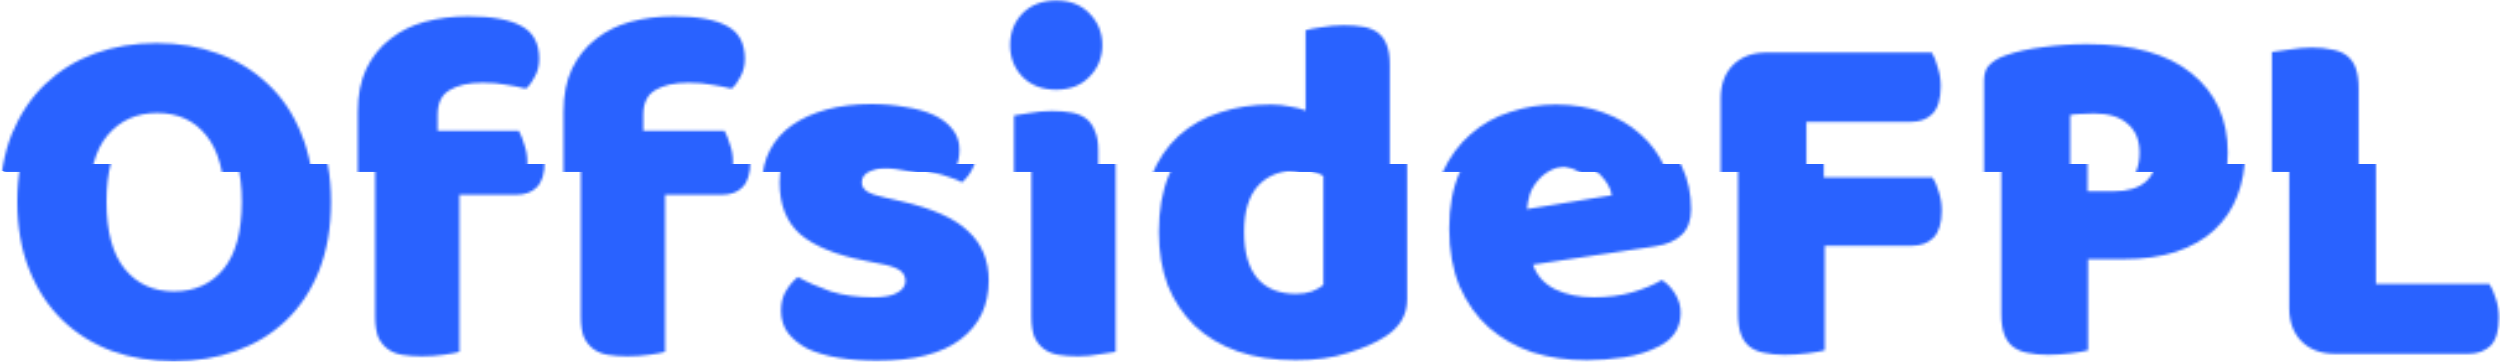 <svg width="1009" height="146" viewBox="0 0 1009 146" fill="none" xmlns="http://www.w3.org/2000/svg">
<mask id="mask0_23_125" style="mask-type:alpha" maskUnits="userSpaceOnUse" x="7" y="0" width="1002" height="146">
<path d="M7 81.4C7 71 8.6 61.8 11.8 53.8C15.133 45.8 19.6 39.133 25.2 33.8C30.933 28.333 37.6 24.2 45.2 21.4C52.933 18.6 61.267 17.2 70.2 17.2C79.133 17.2 87.4 18.6 95 21.4C102.733 24.2 109.467 28.333 115.2 33.8C120.933 39.133 125.4 45.8 128.6 53.8C131.933 61.8 133.6 71 133.6 81.4C133.6 91.8 132 101.067 128.8 109.2C125.6 117.2 121.133 123.933 115.4 129.4C109.8 134.733 103.133 138.8 95.4 141.6C87.667 144.4 79.267 145.8 70.2 145.8C61.133 145.8 52.733 144.4 45 141.6C37.267 138.667 30.6 134.467 25 129C19.4 123.533 15 116.8 11.8 108.8C8.6 100.8 7 91.667 7 81.4ZM43 81.4C43 93.533 45.467 102.6 50.4 108.6C55.333 114.6 61.933 117.6 70.2 117.6C78.6 117.6 85.267 114.6 90.2 108.6C95.133 102.6 97.6 93.533 97.6 81.4C97.6 69.4 95.133 60.4 90.2 54.4C85.4 48.4 78.8 45.4 70.4 45.4C62.133 45.4 55.467 48.4 50.4 54.4C45.467 60.267 43 69.267 43 81.4ZM151.425 45C151.425 38.2 152.558 32.4 154.825 27.6C157.225 22.667 160.425 18.667 164.425 15.6C168.425 12.4 173.092 10.067 178.425 8.6C183.892 7.133 189.692 6.4 195.825 6.4C205.692 6.4 212.958 7.733 217.625 10.4C222.292 12.933 224.625 17.333 224.625 23.6C224.625 26.267 224.025 28.667 222.825 30.8C221.758 32.933 220.558 34.533 219.225 35.6C216.692 34.933 214.025 34.4 211.225 34C208.558 33.467 205.425 33.2 201.825 33.2C196.092 33.2 191.625 34.2 188.425 36.2C185.225 38.067 183.625 41.4 183.625 46.2V52.6H216.425C217.225 54.067 217.958 55.933 218.625 58.2C219.425 60.333 219.825 62.733 219.825 65.4C219.825 70.067 218.758 73.467 216.625 75.6C214.625 77.6 211.892 78.6 208.425 78.6H185.425V142C184.092 142.4 181.958 142.8 179.025 143.2C176.225 143.6 173.292 143.8 170.225 143.8C167.292 143.8 164.625 143.6 162.225 143.2C159.958 142.8 158.025 142 156.425 140.8C154.825 139.6 153.558 138 152.625 136C151.825 133.867 151.425 131.133 151.425 127.8V45ZM234.433 45C234.433 38.2 235.566 32.4 237.833 27.6C240.233 22.667 243.433 18.667 247.433 15.6C251.433 12.4 256.099 10.067 261.433 8.6C266.899 7.133 272.699 6.4 278.833 6.4C288.699 6.4 295.966 7.733 300.633 10.4C305.299 12.933 307.633 17.333 307.633 23.6C307.633 26.267 307.033 28.667 305.833 30.8C304.766 32.933 303.566 34.533 302.233 35.6C299.699 34.933 297.033 34.4 294.233 34C291.566 33.467 288.433 33.2 284.833 33.2C279.099 33.2 274.633 34.2 271.433 36.2C268.233 38.067 266.633 41.4 266.633 46.2V52.6H299.433C300.233 54.067 300.966 55.933 301.633 58.2C302.433 60.333 302.833 62.733 302.833 65.4C302.833 70.067 301.766 73.467 299.633 75.6C297.633 77.6 294.899 78.6 291.433 78.6H268.433V142C267.099 142.4 264.966 142.8 262.033 143.2C259.233 143.6 256.299 143.8 253.233 143.8C250.299 143.8 247.633 143.6 245.233 143.2C242.966 142.8 241.033 142 239.433 140.8C237.833 139.6 236.566 138 235.633 136C234.833 133.867 234.433 131.133 234.433 127.8V45ZM399.041 113.2C399.041 123.333 395.241 131.267 387.641 137C380.041 142.733 368.841 145.6 354.041 145.6C348.441 145.6 343.241 145.2 338.441 144.4C333.641 143.6 329.507 142.4 326.041 140.8C322.707 139.067 320.041 136.933 318.041 134.4C316.174 131.867 315.241 128.867 315.241 125.4C315.241 122.2 315.907 119.533 317.241 117.4C318.574 115.133 320.174 113.267 322.041 111.8C325.907 113.933 330.307 115.867 335.241 117.6C340.307 119.2 346.107 120 352.641 120C356.774 120 359.907 119.4 362.041 118.2C364.307 117 365.441 115.4 365.441 113.4C365.441 111.533 364.641 110.067 363.041 109C361.441 107.933 358.774 107.067 355.041 106.4L349.041 105.2C337.441 102.933 328.774 99.4 323.041 94.6C317.441 89.667 314.641 82.667 314.641 73.6C314.641 68.667 315.707 64.2 317.841 60.2C319.974 56.2 322.974 52.867 326.841 50.2C330.707 47.533 335.307 45.467 340.641 44C346.107 42.533 352.107 41.8 358.641 41.8C363.574 41.8 368.174 42.2 372.441 43C376.841 43.667 380.641 44.733 383.841 46.2C387.041 47.667 389.574 49.6 391.441 52C393.307 54.267 394.241 57 394.241 60.2C394.241 63.267 393.641 65.933 392.441 68.2C391.374 70.333 389.974 72.133 388.241 73.6C387.174 72.933 385.574 72.267 383.441 71.6C381.307 70.8 378.974 70.133 376.441 69.6C373.907 68.933 371.307 68.4 368.641 68C366.107 67.6 363.774 67.4 361.641 67.4C357.241 67.4 353.841 67.933 351.441 69C349.041 69.933 347.841 71.467 347.841 73.6C347.841 75.067 348.507 76.267 349.841 77.2C351.174 78.133 353.707 79 357.441 79.8L363.641 81.2C376.441 84.133 385.507 88.2 390.841 93.4C396.307 98.467 399.041 105.067 399.041 113.2ZM414.678 18C414.678 12.933 416.345 8.667 419.678 5.2C423.145 1.733 427.678 0 433.278 0C438.878 0 443.345 1.733 446.678 5.2C450.145 8.667 451.878 12.933 451.878 18C451.878 23.067 450.145 27.333 446.678 30.8C443.345 34.267 438.878 36 433.278 36C427.678 36 423.145 34.267 419.678 30.8C416.345 27.333 414.678 23.067 414.678 18ZM450.278 142C448.811 142.267 446.611 142.6 443.678 143C440.878 143.533 438.011 143.8 435.078 143.8C432.145 143.8 429.478 143.6 427.078 143.2C424.811 142.8 422.878 142 421.278 140.8C419.678 139.6 418.411 138 417.478 136C416.678 133.867 416.278 131.133 416.278 127.8V46.4C417.745 46.133 419.878 45.8 422.678 45.4C425.611 44.867 428.545 44.6 431.478 44.6C434.411 44.6 437.011 44.8 439.278 45.2C441.678 45.6 443.678 46.4 445.278 47.6C446.878 48.8 448.078 50.467 448.878 52.6C449.811 54.6 450.278 57.267 450.278 60.6V142ZM467.723 93.6C467.723 84.8 469.057 77.2 471.723 70.8C474.39 64.267 478.057 58.867 482.723 54.6C487.523 50.333 493.057 47.2 499.323 45.2C505.723 43.067 512.59 42 519.923 42C522.59 42 525.19 42.267 527.723 42.8C530.257 43.2 532.323 43.733 533.923 44.4V12C535.257 11.6 537.39 11.2 540.323 10.8C543.257 10.267 546.257 10 549.323 10C552.257 10 554.857 10.2 557.123 10.6C559.523 11 561.523 11.8 563.123 13C564.723 14.2 565.923 15.867 566.723 18C567.523 20 567.923 22.667 567.923 26V120.8C567.923 127.067 564.99 132.067 559.123 135.8C555.257 138.333 550.257 140.533 544.123 142.4C537.99 144.4 530.923 145.4 522.923 145.4C514.257 145.4 506.457 144.2 499.523 141.8C492.723 139.4 486.923 135.933 482.123 131.4C477.457 126.867 473.857 121.467 471.323 115.2C468.923 108.8 467.723 101.6 467.723 93.6ZM524.523 68.6C517.323 68.6 511.79 70.667 507.923 74.8C504.057 78.933 502.123 85.2 502.123 93.6C502.123 101.867 503.923 108.133 507.523 112.4C511.123 116.533 516.323 118.6 523.123 118.6C525.523 118.6 527.657 118.267 529.523 117.6C531.523 116.8 533.057 115.933 534.123 115V71C531.457 69.4 528.257 68.6 524.523 68.6ZM640.511 145.4C632.644 145.4 625.311 144.333 618.511 142.2C611.844 139.933 605.978 136.6 600.911 132.2C595.978 127.8 592.044 122.267 589.111 115.6C586.311 108.933 584.911 101.133 584.911 92.2C584.911 83.4 586.311 75.867 589.111 69.6C592.044 63.2 595.844 58 600.511 54C605.178 49.867 610.511 46.867 616.511 45C622.511 43 628.644 42 634.911 42C641.978 42 648.378 43.067 654.111 45.2C659.978 47.333 664.978 50.267 669.111 54C673.378 57.733 676.644 62.2 678.911 67.4C681.311 72.6 682.511 78.267 682.511 84.4C682.511 88.933 681.244 92.4 678.711 94.8C676.178 97.2 672.644 98.733 668.111 99.4L618.711 106.8C620.178 111.2 623.178 114.533 627.711 116.8C632.244 118.933 637.444 120 643.311 120C648.778 120 653.911 119.333 658.711 118C663.644 116.533 667.644 114.867 670.711 113C672.844 114.333 674.644 116.2 676.111 118.6C677.578 121 678.311 123.533 678.311 126.2C678.311 132.2 675.511 136.667 669.911 139.6C665.644 141.867 660.844 143.4 655.511 144.2C650.178 145 645.178 145.4 640.511 145.4ZM634.911 66.8C631.711 66.8 628.911 67.333 626.511 68.4C624.244 69.467 622.378 70.867 620.911 72.6C619.444 74.2 618.311 76.067 617.511 78.2C616.844 80.2 616.444 82.267 616.311 84.4L650.511 78.8C650.111 76.133 648.644 73.467 646.111 70.8C643.578 68.133 639.844 66.8 634.911 66.8ZM786.677 21C787.61 22.467 788.41 24.467 789.077 27C789.877 29.4 790.277 31.933 790.277 34.6C790.277 39.8 789.143 43.533 786.877 45.8C784.743 47.933 781.81 49 778.077 49H736.077V71.6H779.877C780.943 73.067 781.81 75 782.477 77.4C783.277 79.8 783.677 82.333 783.677 85C783.677 90.067 782.543 93.733 780.277 96C778.143 98.133 775.21 99.2 771.477 99.2H736.477V141.4C735.01 141.8 732.677 142.2 729.477 142.6C726.41 143 723.343 143.2 720.277 143.2C717.21 143.2 714.477 142.933 712.077 142.4C709.81 142 707.877 141.2 706.277 140C704.677 138.8 703.477 137.133 702.677 135C701.877 132.867 701.477 130.067 701.477 126.6V39.6C701.477 33.867 703.143 29.333 706.477 26C709.81 22.667 714.343 21 720.077 21H786.677ZM853.127 77.2C858.727 77.2 862.993 75.933 865.927 73.4C868.993 70.733 870.527 66.733 870.527 61.4C870.527 56.333 868.927 52.467 865.727 49.8C862.66 47 858.127 45.6 852.127 45.6C849.993 45.6 848.193 45.667 846.727 45.8C845.393 45.8 843.993 45.933 842.527 46.2V77.2H853.127ZM842.727 141.4C841.26 141.8 838.927 142.2 835.727 142.6C832.66 143 829.593 143.2 826.527 143.2C823.46 143.2 820.727 142.933 818.327 142.4C816.06 142 814.127 141.2 812.527 140C810.927 138.8 809.727 137.133 808.927 135C808.127 132.867 807.727 130.067 807.727 126.6V32.4C807.727 29.6 808.46 27.467 809.927 26C811.527 24.4 813.66 23.133 816.327 22.2C820.86 20.6 825.993 19.467 831.727 18.8C837.593 18 843.46 17.6 849.327 17.6C867.727 17.6 881.793 21.533 891.527 29.4C901.26 37.267 906.127 47.933 906.127 61.4C906.127 67.933 905.06 73.867 902.927 79.2C900.927 84.4 897.86 88.933 893.727 92.8C889.727 96.533 884.593 99.467 878.327 101.6C872.193 103.6 865.06 104.6 856.927 104.6H842.727V141.4ZM942.538 142.8C936.804 142.8 932.271 141.133 928.938 137.8C925.604 134.467 923.938 129.933 923.938 124.2V20.8C925.404 20.533 927.738 20.2 930.938 19.8C934.138 19.267 937.204 19 940.138 19C943.204 19 945.871 19.267 948.138 19.8C950.538 20.2 952.538 21 954.138 22.2C955.738 23.4 956.938 25.067 957.738 27.2C958.538 29.333 958.938 32.133 958.938 35.6V114.6H1004.74C1005.67 116.067 1006.54 118.067 1007.34 120.6C1008.14 123 1008.54 125.533 1008.54 128.2C1008.54 133.533 1007.4 137.333 1005.14 139.6C1002.87 141.733 999.871 142.8 996.138 142.8H942.538Z" fill="white"/>
</mask>
<g mask="url(#mask0_23_125)">
<path d="M1014 66.2H0V166.2H1014V66.2Z" fill="#2962FF"/>
</g>
<mask id="mask1_23_125" style="mask-type:alpha" maskUnits="userSpaceOnUse" x="0" y="0" width="1002" height="146">
<path d="M0 81.6C0 71.2 1.6 62 4.8 54C8.133 46 12.6 39.333 18.2 34C23.933 28.533 30.6 24.4 38.2 21.6C45.933 18.8 54.267 17.4 63.2 17.4C72.133 17.4 80.4 18.8 88 21.6C95.733 24.4 102.467 28.533 108.2 34C113.933 39.333 118.4 46 121.6 54C124.933 62 126.6 71.2 126.6 81.6C126.6 92 125 101.267 121.8 109.4C118.6 117.4 114.133 124.133 108.4 129.6C102.8 134.933 96.133 139 88.4 141.8C80.667 144.6 72.267 146 63.2 146C54.133 146 45.733 144.6 38 141.8C30.267 138.867 23.6 134.667 18 129.2C12.4 123.733 8 117 4.8 109C1.6 101 0 91.867 0 81.6ZM36 81.6C36 93.733 38.467 102.8 43.4 108.8C48.333 114.8 54.933 117.8 63.2 117.8C71.6 117.8 78.267 114.8 83.2 108.8C88.133 102.8 90.6 93.733 90.6 81.6C90.6 69.6 88.133 60.6 83.2 54.6C78.4 48.6 71.8 45.6 63.4 45.6C55.133 45.6 48.467 48.6 43.4 54.6C38.467 60.467 36 69.467 36 81.6ZM144.425 45.2C144.425 38.4 145.558 32.6 147.825 27.8C150.225 22.867 153.425 18.867 157.425 15.8C161.425 12.6 166.092 10.267 171.425 8.8C176.892 7.333 182.692 6.6 188.825 6.6C198.692 6.6 205.958 7.933 210.625 10.6C215.292 13.133 217.625 17.533 217.625 23.8C217.625 26.467 217.025 28.867 215.825 31C214.758 33.133 213.558 34.733 212.225 35.8C209.692 35.133 207.025 34.6 204.225 34.2C201.558 33.667 198.425 33.4 194.825 33.4C189.092 33.4 184.625 34.4 181.425 36.4C178.225 38.267 176.625 41.6 176.625 46.4V52.8H209.425C210.225 54.267 210.958 56.133 211.625 58.4C212.425 60.533 212.825 62.933 212.825 65.6C212.825 70.267 211.758 73.667 209.625 75.8C207.625 77.8 204.892 78.8 201.425 78.8H178.425V142.2C177.092 142.6 174.958 143 172.025 143.4C169.225 143.8 166.292 144 163.225 144C160.292 144 157.625 143.8 155.225 143.4C152.958 143 151.025 142.2 149.425 141C147.825 139.8 146.558 138.2 145.625 136.2C144.825 134.067 144.425 131.333 144.425 128V45.2ZM227.433 45.2C227.433 38.4 228.566 32.6 230.833 27.8C233.233 22.867 236.433 18.867 240.433 15.8C244.433 12.6 249.099 10.267 254.433 8.8C259.899 7.333 265.699 6.6 271.833 6.6C281.699 6.6 288.966 7.933 293.633 10.6C298.299 13.133 300.633 17.533 300.633 23.8C300.633 26.467 300.033 28.867 298.833 31C297.766 33.133 296.566 34.733 295.233 35.8C292.699 35.133 290.033 34.6 287.233 34.2C284.566 33.667 281.433 33.4 277.833 33.4C272.099 33.4 267.633 34.4 264.433 36.4C261.233 38.267 259.633 41.6 259.633 46.4V52.8H292.433C293.233 54.267 293.966 56.133 294.633 58.4C295.433 60.533 295.833 62.933 295.833 65.6C295.833 70.267 294.766 73.667 292.633 75.8C290.633 77.8 287.899 78.8 284.433 78.8H261.433V142.2C260.099 142.6 257.966 143 255.033 143.4C252.233 143.8 249.299 144 246.233 144C243.299 144 240.633 143.8 238.233 143.4C235.966 143 234.033 142.2 232.433 141C230.833 139.8 229.566 138.2 228.633 136.2C227.833 134.067 227.433 131.333 227.433 128V45.2ZM392.041 113.4C392.041 123.533 388.241 131.467 380.641 137.2C373.041 142.933 361.841 145.8 347.041 145.8C341.441 145.8 336.241 145.4 331.441 144.6C326.641 143.8 322.507 142.6 319.041 141C315.707 139.267 313.041 137.133 311.041 134.6C309.174 132.067 308.241 129.067 308.241 125.6C308.241 122.4 308.907 119.733 310.241 117.6C311.574 115.333 313.174 113.467 315.041 112C318.907 114.133 323.307 116.067 328.241 117.8C333.307 119.4 339.107 120.2 345.641 120.2C349.774 120.2 352.907 119.6 355.041 118.4C357.307 117.2 358.441 115.6 358.441 113.6C358.441 111.733 357.641 110.267 356.041 109.2C354.441 108.133 351.774 107.267 348.041 106.6L342.041 105.4C330.441 103.133 321.774 99.6 316.041 94.8C310.441 89.867 307.641 82.867 307.641 73.8C307.641 68.867 308.707 64.4 310.841 60.4C312.974 56.4 315.974 53.067 319.841 50.4C323.707 47.733 328.307 45.667 333.641 44.2C339.107 42.733 345.107 42 351.641 42C356.574 42 361.174 42.4 365.441 43.2C369.841 43.867 373.641 44.933 376.841 46.4C380.041 47.867 382.574 49.8 384.441 52.2C386.307 54.467 387.241 57.2 387.241 60.4C387.241 63.467 386.641 66.133 385.441 68.4C384.374 70.533 382.974 72.333 381.241 73.8C380.174 73.133 378.574 72.467 376.441 71.8C374.307 71 371.974 70.333 369.441 69.8C366.907 69.133 364.307 68.6 361.641 68.2C359.107 67.8 356.774 67.6 354.641 67.6C350.241 67.6 346.841 68.133 344.441 69.2C342.041 70.133 340.841 71.667 340.841 73.8C340.841 75.267 341.507 76.467 342.841 77.4C344.174 78.333 346.707 79.2 350.441 80L356.641 81.4C369.441 84.333 378.507 88.4 383.841 93.6C389.307 98.667 392.041 105.267 392.041 113.4ZM407.678 18.2C407.678 13.133 409.345 8.867 412.678 5.4C416.145 1.933 420.678 0.2 426.278 0.2C431.878 0.2 436.345 1.933 439.678 5.4C443.145 8.867 444.878 13.133 444.878 18.2C444.878 23.267 443.145 27.533 439.678 31C436.345 34.467 431.878 36.2 426.278 36.2C420.678 36.2 416.145 34.467 412.678 31C409.345 27.533 407.678 23.267 407.678 18.2ZM443.278 142.2C441.811 142.467 439.611 142.8 436.678 143.2C433.878 143.733 431.011 144 428.078 144C425.145 144 422.478 143.8 420.078 143.4C417.811 143 415.878 142.2 414.278 141C412.678 139.8 411.411 138.2 410.478 136.2C409.678 134.067 409.278 131.333 409.278 128V46.6C410.745 46.333 412.878 46 415.678 45.6C418.611 45.067 421.545 44.8 424.478 44.8C427.411 44.8 430.011 45 432.278 45.4C434.678 45.8 436.678 46.6 438.278 47.8C439.878 49 441.078 50.667 441.878 52.8C442.811 54.8 443.278 57.467 443.278 60.8V142.2ZM460.723 93.8C460.723 85 462.057 77.4 464.723 71C467.39 64.467 471.057 59.067 475.723 54.8C480.523 50.533 486.057 47.4 492.323 45.4C498.723 43.267 505.59 42.2 512.923 42.2C515.59 42.2 518.19 42.467 520.723 43C523.257 43.4 525.323 43.933 526.923 44.6V12.2C528.257 11.8 530.39 11.4 533.323 11C536.257 10.467 539.257 10.2 542.323 10.2C545.257 10.2 547.857 10.4 550.123 10.8C552.523 11.2 554.523 12 556.123 13.2C557.723 14.4 558.923 16.067 559.723 18.2C560.523 20.2 560.923 22.867 560.923 26.2V121C560.923 127.267 557.99 132.267 552.123 136C548.257 138.533 543.257 140.733 537.123 142.6C530.99 144.6 523.923 145.6 515.923 145.6C507.257 145.6 499.457 144.4 492.523 142C485.723 139.6 479.923 136.133 475.123 131.6C470.457 127.067 466.857 121.667 464.323 115.4C461.923 109 460.723 101.8 460.723 93.8ZM517.523 68.8C510.323 68.8 504.79 70.867 500.923 75C497.057 79.133 495.123 85.4 495.123 93.8C495.123 102.067 496.923 108.333 500.523 112.6C504.123 116.733 509.323 118.8 516.123 118.8C518.523 118.8 520.657 118.467 522.523 117.8C524.523 117 526.057 116.133 527.123 115.2V71.2C524.457 69.6 521.257 68.8 517.523 68.8ZM633.511 145.6C625.644 145.6 618.311 144.533 611.511 142.4C604.844 140.133 598.978 136.8 593.911 132.4C588.978 128 585.044 122.467 582.111 115.8C579.311 109.133 577.911 101.333 577.911 92.4C577.911 83.6 579.311 76.067 582.111 69.8C585.044 63.4 588.844 58.2 593.511 54.2C598.178 50.067 603.511 47.067 609.511 45.2C615.511 43.2 621.644 42.2 627.911 42.2C634.978 42.2 641.378 43.267 647.111 45.4C652.978 47.533 657.978 50.467 662.111 54.2C666.378 57.933 669.644 62.4 671.911 67.6C674.311 72.8 675.511 78.467 675.511 84.6C675.511 89.133 674.244 92.6 671.711 95C669.178 97.4 665.644 98.933 661.111 99.6L611.711 107C613.178 111.4 616.178 114.733 620.711 117C625.244 119.133 630.444 120.2 636.311 120.2C641.778 120.2 646.911 119.533 651.711 118.2C656.644 116.733 660.644 115.067 663.711 113.2C665.844 114.533 667.644 116.4 669.111 118.8C670.578 121.2 671.311 123.733 671.311 126.4C671.311 132.4 668.511 136.867 662.911 139.8C658.644 142.067 653.844 143.6 648.511 144.4C643.178 145.2 638.178 145.6 633.511 145.6ZM627.911 67C624.711 67 621.911 67.533 619.511 68.6C617.244 69.667 615.378 71.067 613.911 72.8C612.444 74.4 611.311 76.267 610.511 78.4C609.844 80.4 609.444 82.467 609.311 84.6L643.511 79C643.111 76.333 641.644 73.667 639.111 71C636.578 68.333 632.844 67 627.911 67ZM779.677 21.2C780.61 22.667 781.41 24.667 782.077 27.2C782.877 29.6 783.277 32.133 783.277 34.8C783.277 40 782.143 43.733 779.877 46C777.743 48.133 774.81 49.2 771.077 49.2H729.077V71.8H772.877C773.943 73.267 774.81 75.2 775.477 77.6C776.277 80 776.677 82.533 776.677 85.2C776.677 90.267 775.543 93.933 773.277 96.2C771.143 98.333 768.21 99.4 764.477 99.4H729.477V141.6C728.01 142 725.677 142.4 722.477 142.8C719.41 143.2 716.343 143.4 713.277 143.4C710.21 143.4 707.477 143.133 705.077 142.6C702.81 142.2 700.877 141.4 699.277 140.2C697.677 139 696.477 137.333 695.677 135.2C694.877 133.067 694.477 130.267 694.477 126.8V39.8C694.477 34.067 696.143 29.533 699.477 26.2C702.81 22.867 707.343 21.2 713.077 21.2H779.677ZM846.127 77.4C851.727 77.4 855.993 76.133 858.927 73.6C861.993 70.933 863.527 66.933 863.527 61.6C863.527 56.533 861.927 52.667 858.727 50C855.66 47.2 851.127 45.8 845.127 45.8C842.993 45.8 841.193 45.867 839.727 46C838.393 46 836.993 46.133 835.527 46.4V77.4H846.127ZM835.727 141.6C834.26 142 831.927 142.4 828.727 142.8C825.66 143.2 822.593 143.4 819.527 143.4C816.46 143.4 813.727 143.133 811.327 142.6C809.06 142.2 807.127 141.4 805.527 140.2C803.927 139 802.727 137.333 801.927 135.2C801.127 133.067 800.727 130.267 800.727 126.8V32.6C800.727 29.8 801.46 27.667 802.927 26.2C804.527 24.6 806.66 23.333 809.327 22.4C813.86 20.8 818.993 19.667 824.727 19C830.593 18.2 836.46 17.8 842.327 17.8C860.727 17.8 874.793 21.733 884.527 29.6C894.26 37.467 899.127 48.133 899.127 61.6C899.127 68.133 898.06 74.067 895.927 79.4C893.927 84.6 890.86 89.133 886.727 93C882.727 96.733 877.593 99.667 871.327 101.8C865.193 103.8 858.06 104.8 849.927 104.8H835.727V141.6ZM935.538 143C929.804 143 925.271 141.333 921.938 138C918.604 134.667 916.938 130.133 916.938 124.4V21C918.404 20.733 920.738 20.4 923.938 20C927.138 19.467 930.204 19.2 933.138 19.2C936.204 19.2 938.871 19.467 941.138 20C943.538 20.4 945.538 21.2 947.138 22.4C948.738 23.6 949.938 25.267 950.738 27.4C951.538 29.533 951.938 32.333 951.938 35.8V114.8H997.74C998.67 116.267 999.54 118.267 1000.34 120.8C1001.14 123.2 1001.54 125.733 1001.54 128.4C1001.54 133.733 1000.4 137.533 998.14 139.8C995.87 141.933 992.87 143 989.14 143H935.538Z" fill="white"/>
</mask>
<g mask="url(#mask1_23_125)">
<g filter="url(#filter0_d_23_125)">
<path d="M1001 -34.6H-1C-4.314 -34.6 -7 -31.914 -7 -28.6V59.4C-7 62.714 -4.314 65.4 -1 65.4H1001C1004.31 65.4 1007 62.714 1007 59.4V-28.6C1007 -31.914 1004.31 -34.6 1001 -34.6Z" fill="#2962FF"/>
</g>
</g>
<defs>
<filter id="filter0_d_23_125" x="-7" y="-34.6" width="1022" height="108" filterUnits="userSpaceOnUse" color-interpolation-filters="sRGB">
<feFlood flood-opacity="0" result="BackgroundImageFix"/>
<feColorMatrix in="SourceAlpha" type="matrix" values="0 0 0 0 0 0 0 0 0 0 0 0 0 0 0 0 0 0 127 0" result="hardAlpha"/>
<feOffset dx="4" dy="4"/>
<feGaussianBlur stdDeviation="2"/>
<feComposite in2="hardAlpha" operator="out"/>
<feColorMatrix type="matrix" values="0 0 0 0 0.118 0 0 0 0 0.118 0 0 0 0 0.118 0 0 0 0.5 0"/>
<feBlend mode="normal" in2="BackgroundImageFix" result="effect1_dropShadow_23_125"/>
<feBlend mode="normal" in="SourceGraphic" in2="effect1_dropShadow_23_125" result="shape"/>
</filter>
</defs>
</svg>
